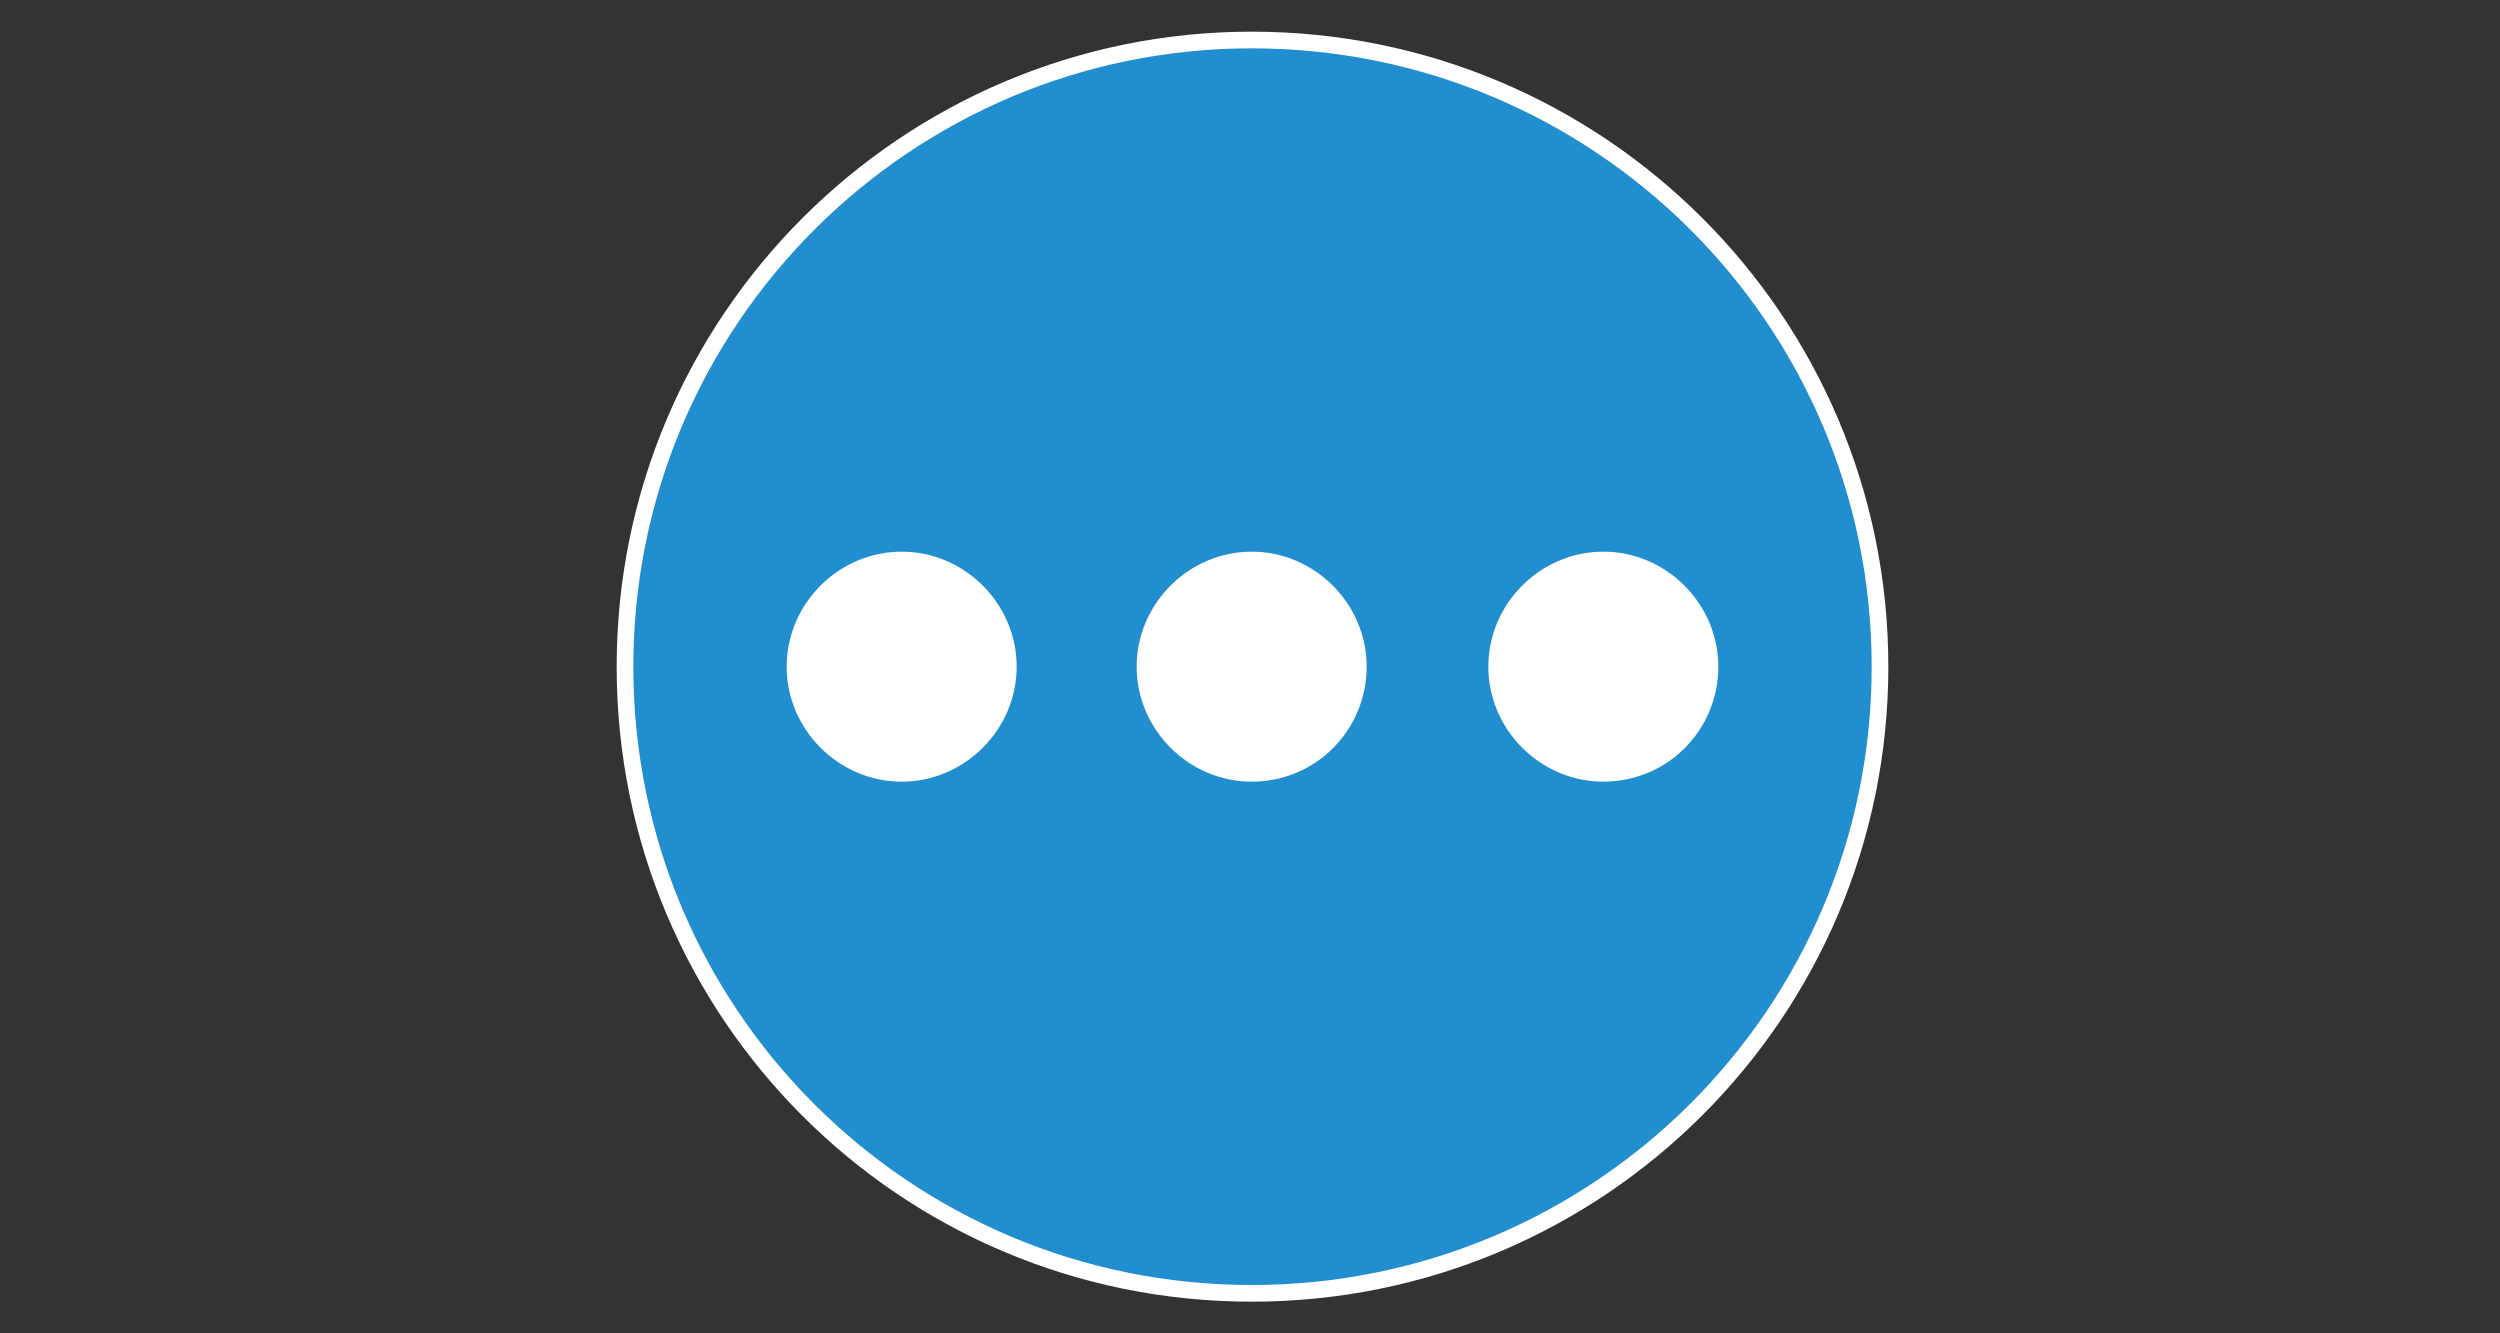 <?xml version="1.0" encoding="utf-8"?>
<!-- Generator: Adobe Illustrator 15.1.0, SVG Export Plug-In . SVG Version: 6.00 Build 0)  -->
<!DOCTYPE svg PUBLIC "-//W3C//DTD SVG 1.1//EN" "http://www.w3.org/Graphics/SVG/1.1/DTD/svg11.dtd">
<svg version="1.1" id="Layer_1" xmlns="http://www.w3.org/2000/svg" xmlns:xlink="http://www.w3.org/1999/xlink" x="0px" y="0px"
	 width="1500px" height="800px" viewBox="0 0 1500 800" enable-background="new 0 0 1500 800" xml:space="preserve">
<rect x="0" y="0" width="1500" height="800" fill="#333333" stroke="none"/>
<path fill="#218FCF" stroke="#FFFFFF" stroke-width="10" d="M751,24c-207,0-376,168-376,376s168,376,376,376s377-168,377-376
	S959,24,751,24z"/>
<path fill="#FFFFFF" stroke="#FFFFFF" stroke-width="10" d="M541,464c-35,0-64-29-64-64s29-64,64-64s64,29,64,64S576,464,541,464z"
	/>
<path fill="#FFFFFF" stroke="#FFFFFF" stroke-width="10" d="M751,464c-35,0-64-29-64-64s29-64,64-64s64,29,64,64S787,464,751,464z"
	/>
<path fill="#FFFFFF" stroke="#FFFFFF" stroke-width="10" d="M962,464c-35,0-64-29-64-64s29-64,64-64s64,29,64,64S998,464,962,464z"
	/>
</svg>
